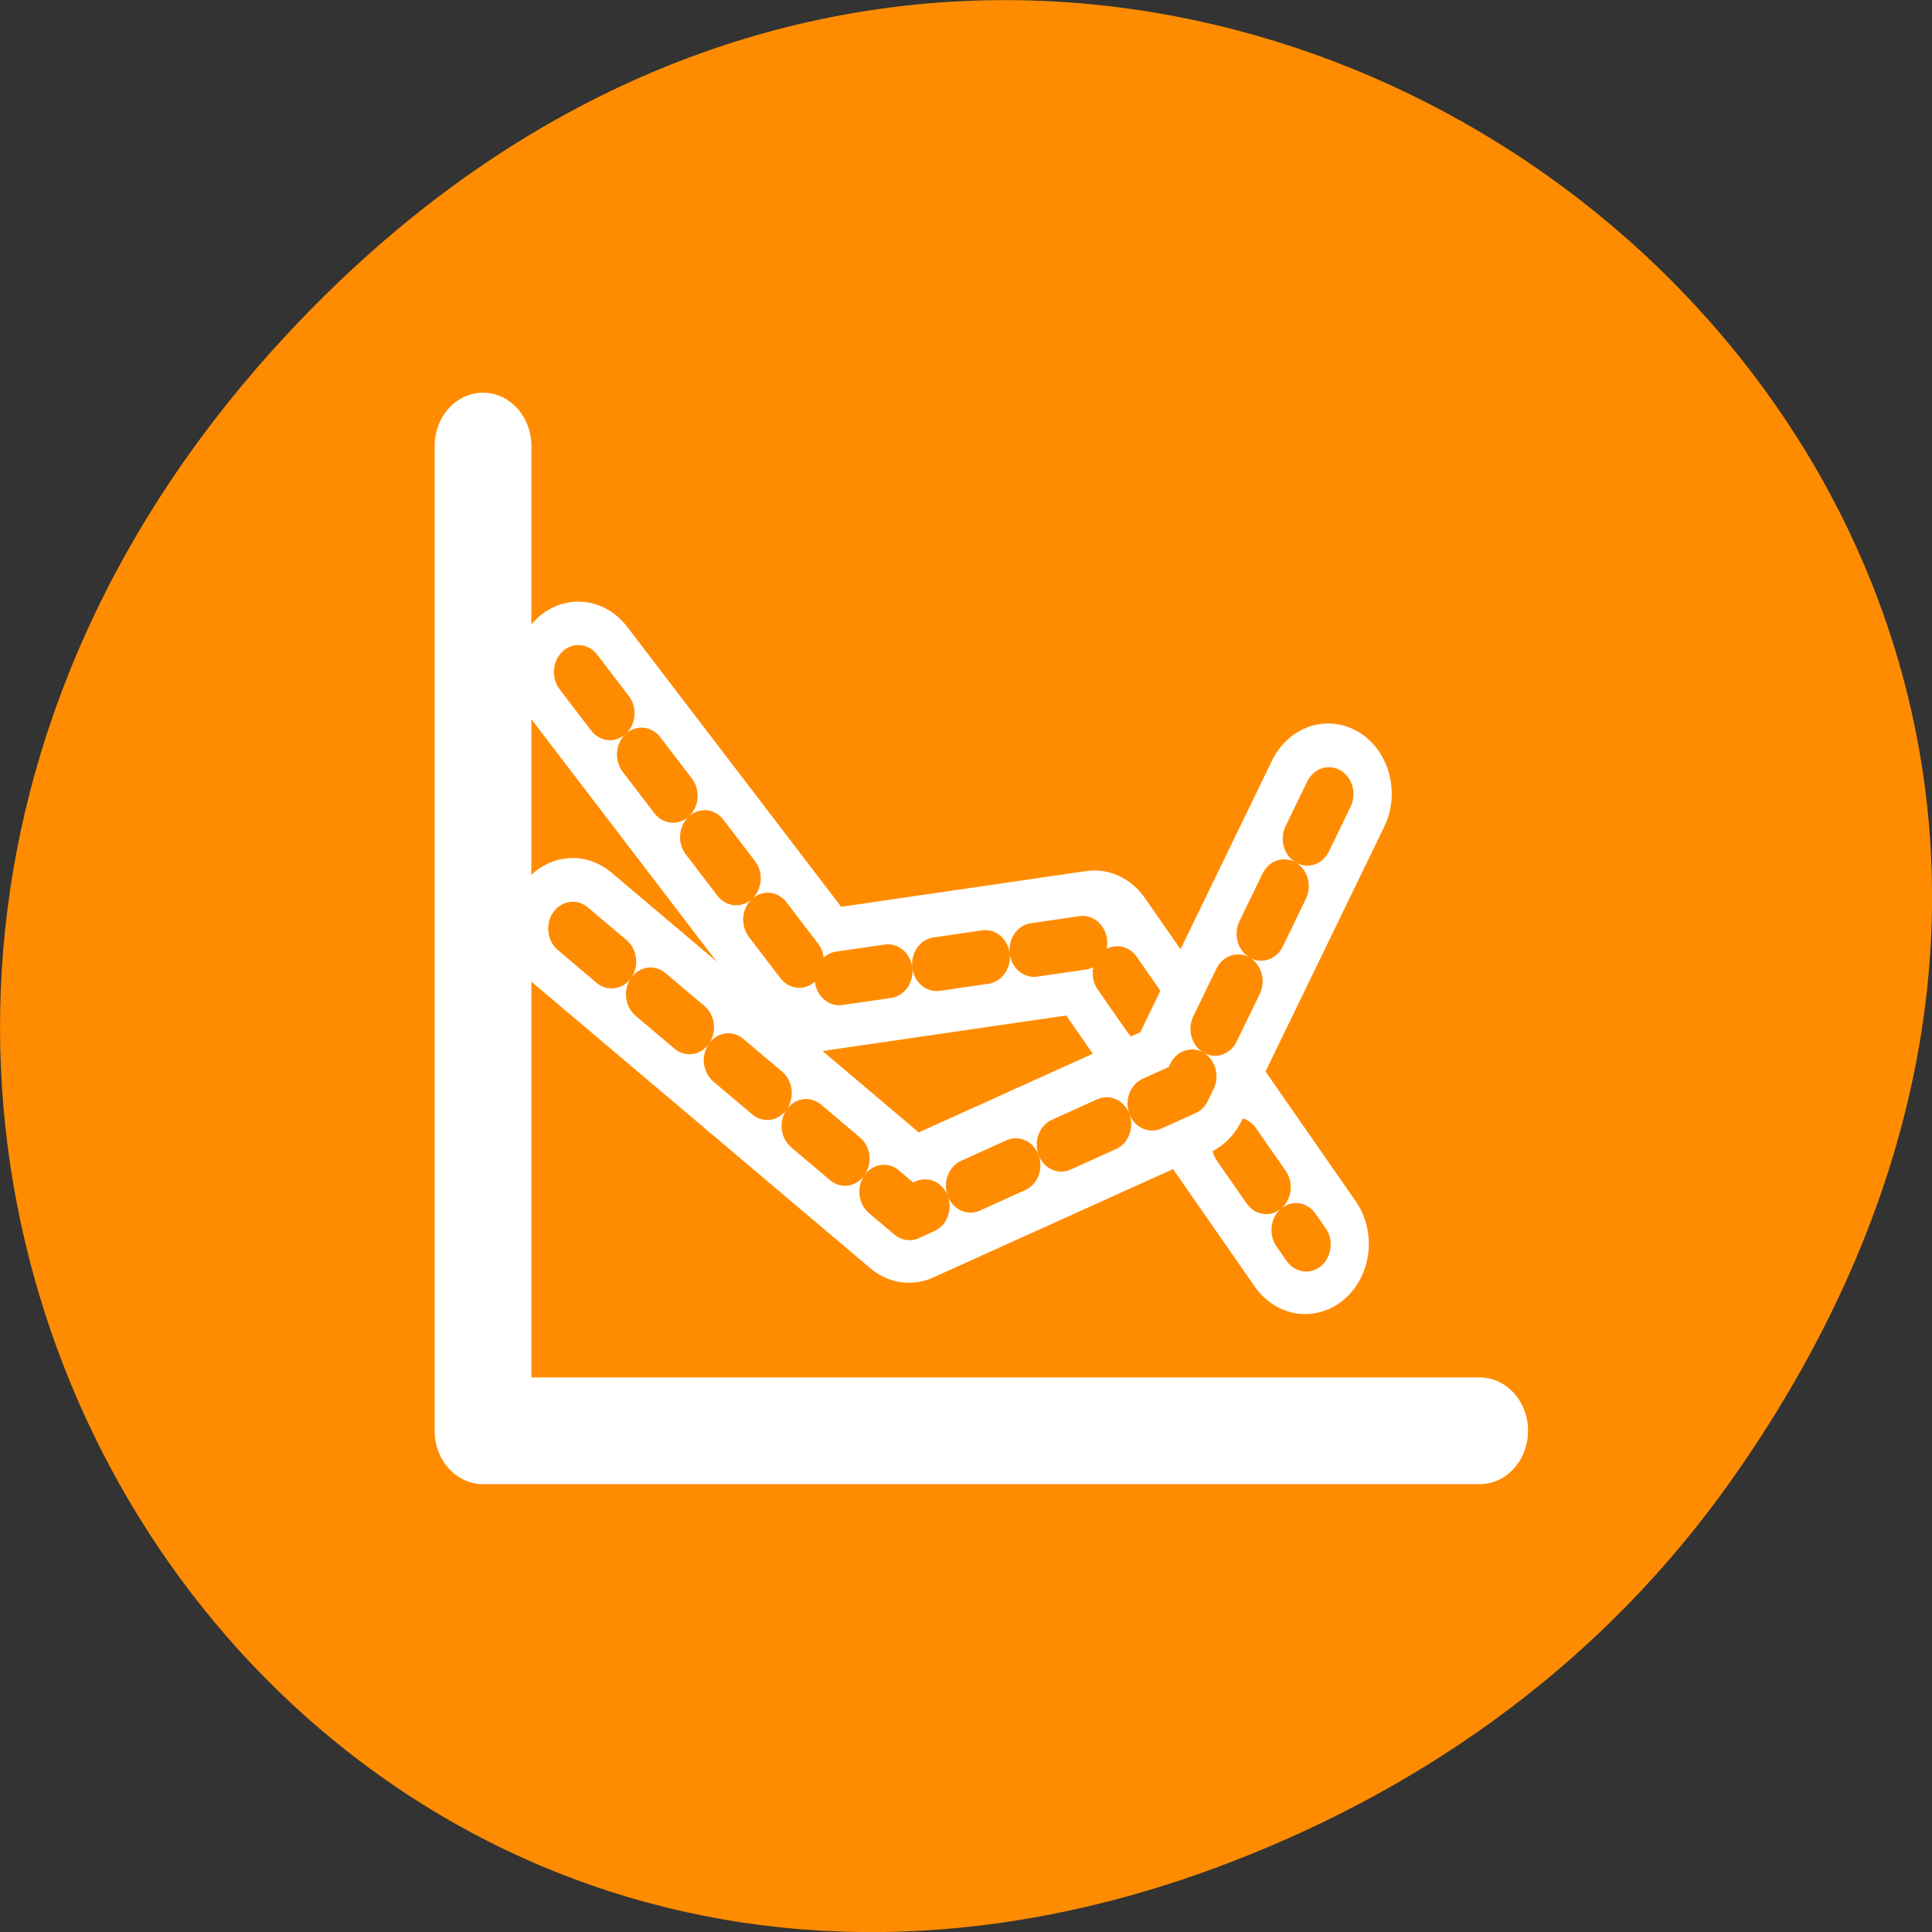<svg xmlns="http://www.w3.org/2000/svg" viewBox="0 0 48 48"><rect x="0" y="0" width="48" height="48" fill="#333333" stroke="none"/><path d="m 43.055 36.719 c 17.262 -24.547 -14.613 -49.422 -34.945 -29.418 c -19.16 18.844 -1.398 48.125 22.441 38.973 c 4.973 -1.91 9.336 -5.047 12.504 -9.555" style="fill:#ff8c00"/><g style="fill:none;stroke-linecap:round;stroke-linejoin:round"><path d="m 5.958 13.041 l 15.114 17.927 l 17.842 -2.358 l 13.469 17.563" transform="matrix(0.389 0 0 0.429 12.051 11.096)" style="stroke:#fff;stroke-width:8.125"/><path d="m 6.839 13.393 l 14.936 17.818 l 17.632 -2.344 l 13.321 17.456" transform="matrix(0.394 0 0 0.432 11.676 10.91)" style="stroke-dasharray:3.097 3.097;stroke:#ff8c00;stroke-width:3.097"/><path d="m 5.597 27.89 l 21.482 16.47 l 17.661 -7.238 l 9.106 -17.025" transform="matrix(0.389 0 0 0.429 12.051 11.096)" style="stroke:#fff;stroke-width:8.125"/><path d="m 6.482 28.153 l 21.23 16.37 l 17.453 -7.194 l 8.999 -16.913" transform="matrix(0.394 0 0 0.432 11.676 10.91)" style="stroke-dasharray:3.097 3.097;stroke:#ff8c00;stroke-width:3.097"/><path d="m -0.13 -0.033 v 57.03 h 63.654" transform="matrix(0.389 0 0 0.429 12.051 11.096)" style="stroke:#fff;stroke-width:6.18"/></g></svg>
